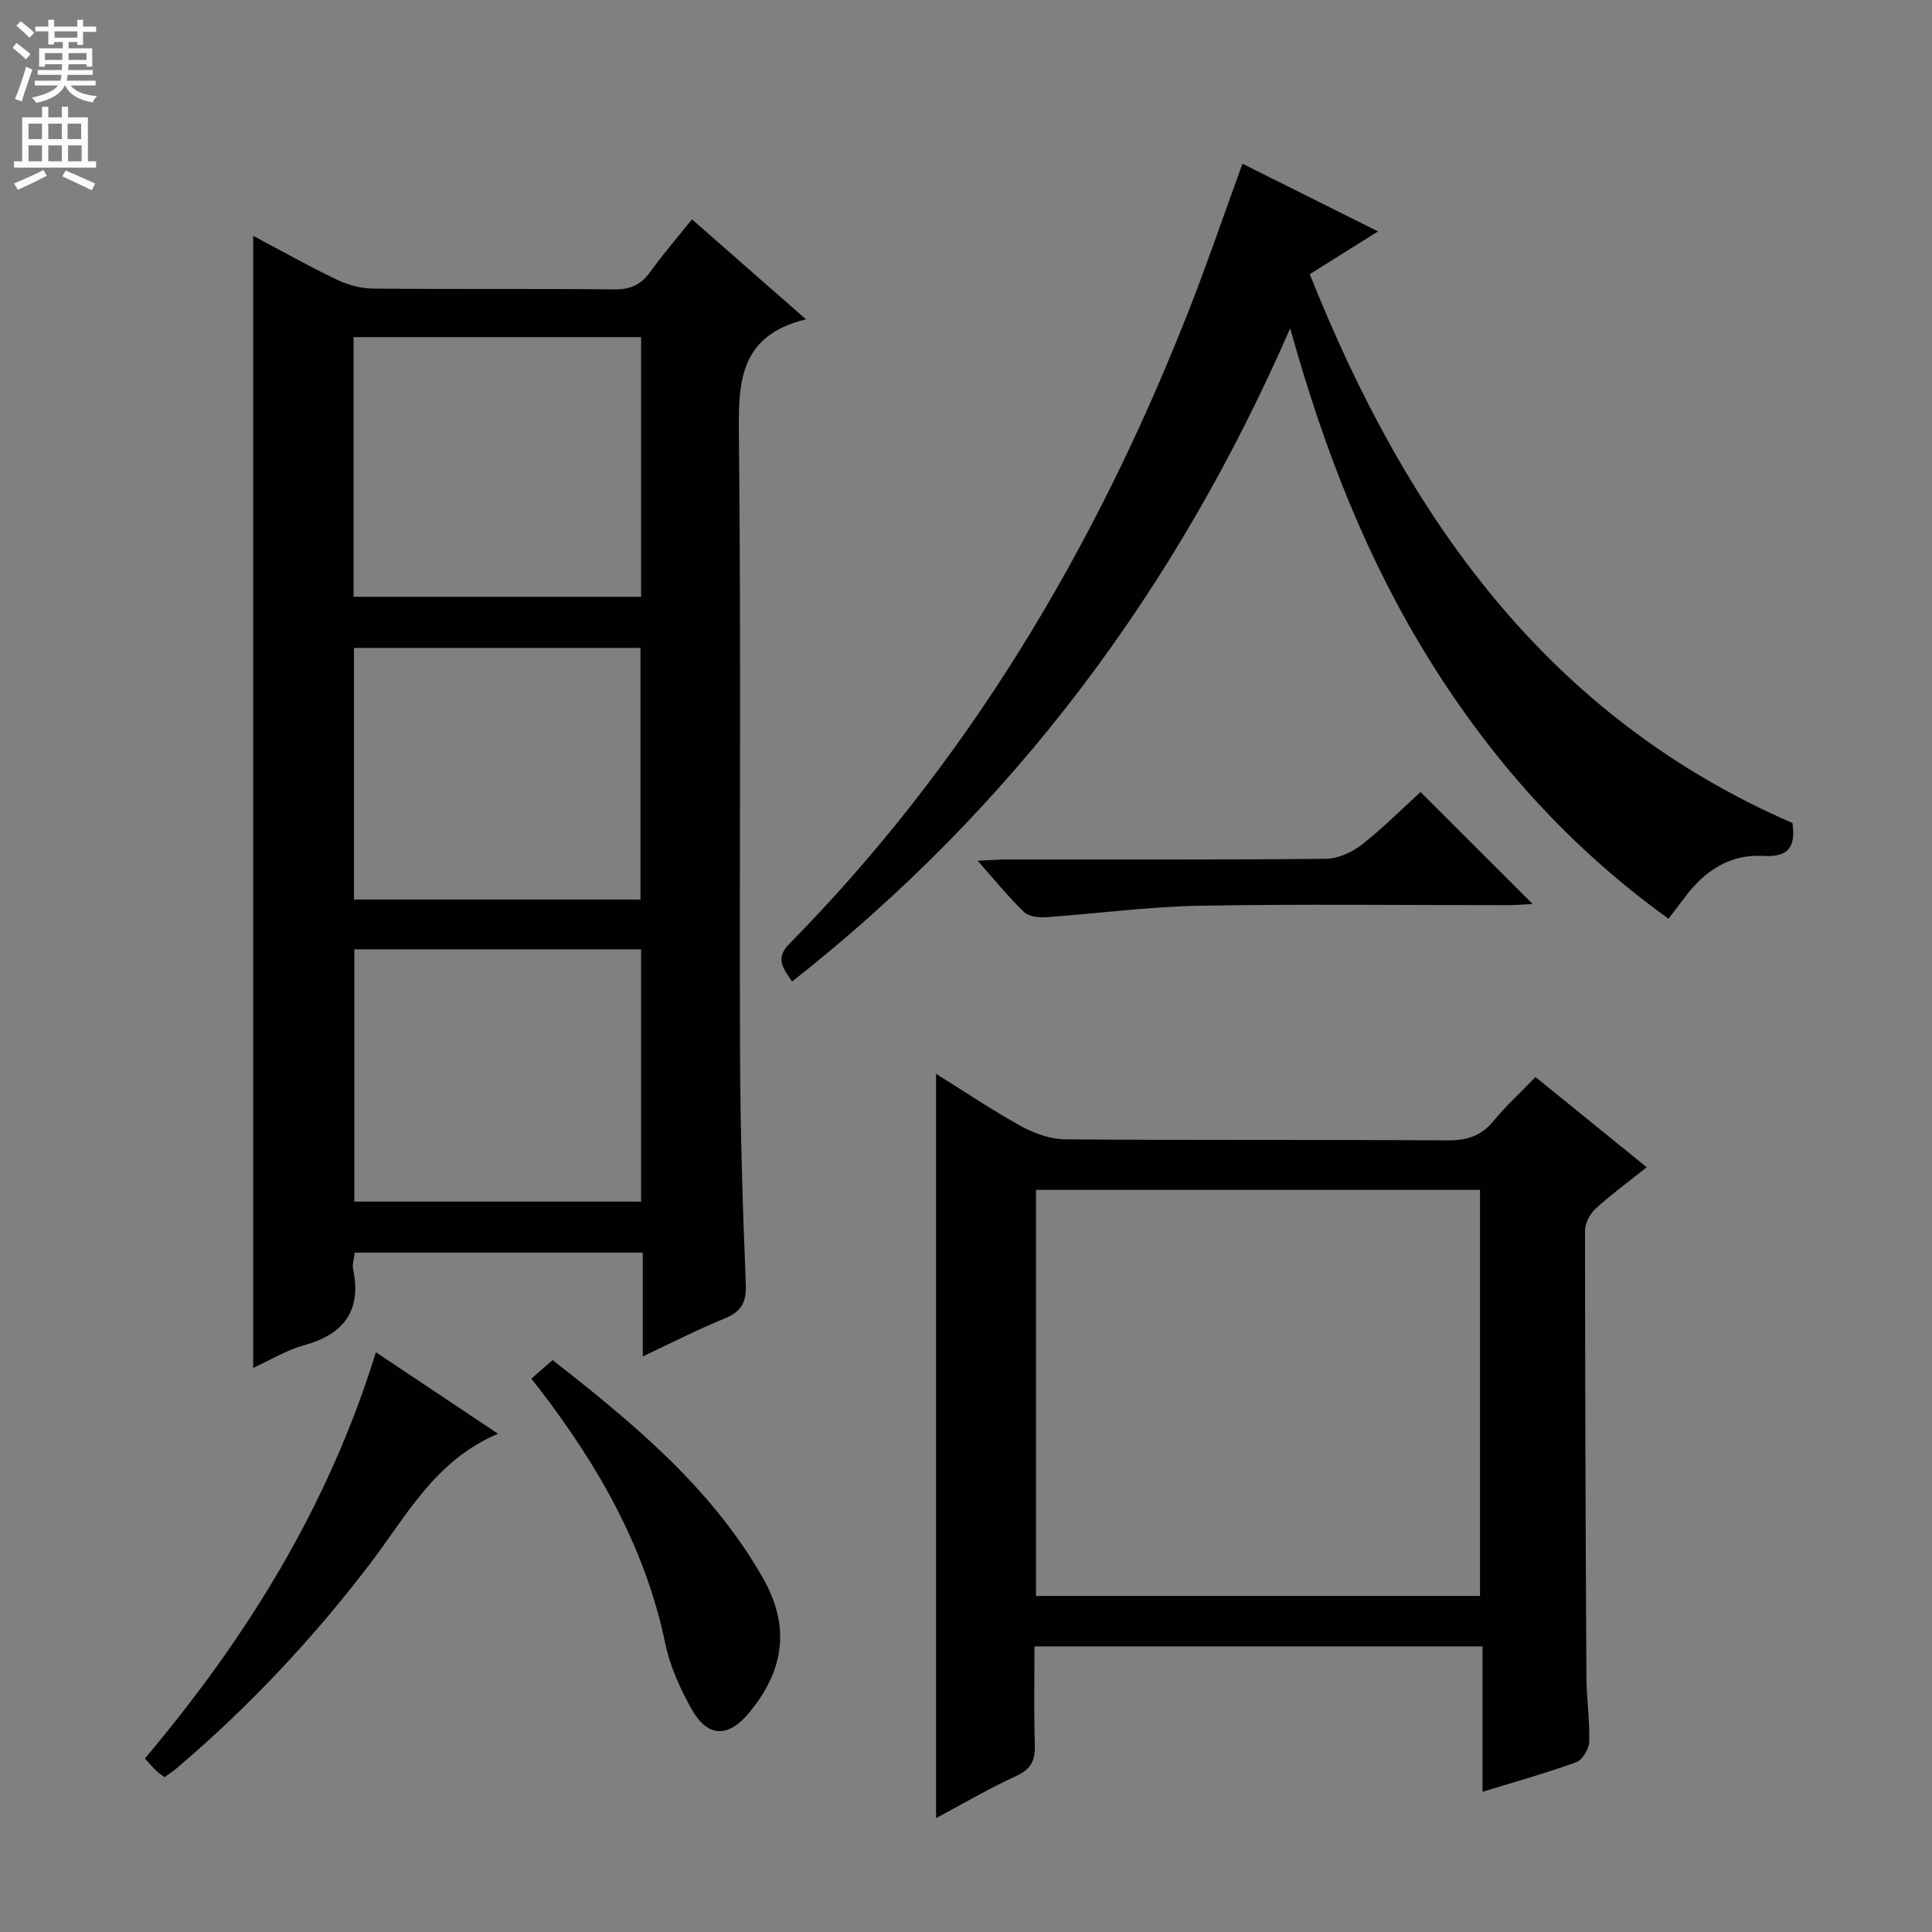 <svg enable-background="new 0 0 400 400" viewBox="0 0 400 400" xmlns="http://www.w3.org/2000/svg"><rect x="0" y="0" width="400" height="400" fill="#808080" stroke="none"/><g fill="#010103"><path d="m52.42 48.83c5.86 3.1 11.46 6.26 17.26 9.04 2.29 1.1 5 1.85 7.52 1.88 16.65.16 33.31-.01 49.96.17 3.38.04 5.58-1 7.5-3.68 2.61-3.62 5.54-7.01 8.6-10.83 7.8 6.84 15.26 13.38 23.61 20.7-14.28 3.47-14 13.68-13.88 24.92.45 42.47.08 84.94.23 127.41.06 15.8.55 31.61 1.19 47.4.15 3.79-.91 5.73-4.38 7.14-5.5 2.24-10.8 4.96-16.95 7.85 0-7.56 0-14.41 0-21.49-20.18 0-39.75 0-59.63 0-.14 1.2-.55 2.37-.34 3.41 1.79 8.68-1.94 13.51-10.24 15.8-3.59.99-6.88 3.03-10.45 4.66 0-78.31 0-156.07 0-234.38zm20.79 74.73h59.52c0-18.12 0-35.87 0-53.76-19.97 0-39.67 0-59.52 0zm59.52 125.22c0-17.65 0-34.86 0-52.23-19.95 0-39.62 0-59.37 0v52.23zm-59.44-114.64v52.1h59.32c0-17.58 0-34.82 0-52.1-19.86 0-39.34 0-59.32 0z"/><path d="m317.91 222.99c7.87 6.39 15.2 12.34 23.02 18.68-3.73 2.98-7.3 5.59-10.56 8.55-1.16 1.06-2.2 2.97-2.2 4.49-.01 30.82.11 61.63.28 92.45.03 4.48.72 8.97.58 13.44-.05 1.49-1.4 3.78-2.69 4.25-6.21 2.26-12.6 4.03-19.4 6.12 0-10.13 0-19.9 0-30.11-30.93 0-61.46 0-92.76 0 0 6.77-.15 13.53.07 20.27.1 3.18-.65 5.1-3.8 6.54-5.7 2.61-11.13 5.81-16.65 8.75 0-51.48 0-102.61 0-154.1 5.64 3.51 11.48 7.46 17.62 10.85 2.76 1.52 6.12 2.7 9.21 2.72 26.32.21 52.65.04 78.97.21 3.98.03 6.98-.82 9.56-3.95 2.52-3.09 5.49-5.79 8.75-9.16zm-103.41 23.36v84.07h91.92c0-28.29 0-56.18 0-84.07-30.84 0-61.27 0-91.92 0z"/><path d="m163.99 203.22c-2.07-3.02-3.46-4.87-.54-7.84 36.86-37.43 63.14-81.62 82.34-130.23 4.02-10.17 7.54-20.54 11.45-31.25 9.16 4.57 18.15 9.06 28.06 14.01-5 3.14-9.38 5.88-14.13 8.86 19.91 49.91 48.93 91.47 99.94 113.63.67 4.88-.71 7.13-6.1 6.81-6.79-.41-12.07 3.07-16.09 8.45-1.09 1.46-2.21 2.89-3.48 4.54-20.24-14.54-36.46-32.59-49.51-53.61-12.97-20.89-21.83-43.52-28.81-68.62-23.63 54.19-57.28 99.16-103.13 135.25z"/><path d="m29.99 364.09c21.14-25.1 37.96-52.17 47.83-84.12 8.63 5.76 16.78 11.19 25.29 16.87-13.09 5.55-18.97 17.06-26.52 26.95-11.86 15.55-25.18 29.72-40.09 42.37-.74.63-1.57 1.15-2.44 1.78-.68-.52-1.23-.87-1.69-1.31-.72-.69-1.37-1.45-2.38-2.54z"/><path d="m110 285.44c1.38-1.2 2.71-2.36 4.41-3.85 16.62 13.02 32.92 26.43 43.58 45.19 5.65 9.94 4.39 19-2.84 27.76-4.42 5.36-8.7 5.24-12.09-.9-2.3-4.17-4.36-8.71-5.32-13.34-4.12-19.88-13.88-36.86-26.04-52.71-.5-.65-1.02-1.3-1.7-2.15z"/><path d="m294.11 163.98c7.83 7.83 15.32 15.31 23.21 23.19-1.75.08-3.47.23-5.18.23-21.33.02-42.66-.26-63.98.13-10.59.19-21.16 1.65-31.75 2.38-1.49.1-3.5-.2-4.46-1.13-3.17-3.09-5.98-6.55-9.54-10.57 2.63-.12 4.36-.26 6.1-.26 21.99-.02 43.99.08 65.98-.14 2.51-.03 5.38-1.32 7.41-2.9 4.32-3.36 8.19-7.28 12.21-10.93z"/></g><path d="m2.6 9.9.8-1c.9.7 1.9 1.4 2.9 2.3l-.9 1.1c-1.1-1-2-1.8-2.8-2.4zm.5 10.6c.9-2.1 1.6-4.3 2.3-6.7.4.2.8.4 1.3.6-.7 2.1-1.5 4.3-2.2 6.6zm.3-15.2.9-.9c1 .8 2 1.6 2.8 2.4l-1 1c-.9-.9-1.8-1.7-2.7-2.5zm12.6-1.2h1.2v1.4h2.7v1.1h-2.7v2.7h-1.2v-.6h-1.8v1.3h4.9v3.8h-1.2v-.5h-3.7c0 .4-.1.9-.1 1.2h5.1v1h-5.2c0 .5-.1.9-.2 1.2h6v1h-5.2c1.1 1.3 2.9 2 5.5 2.2-.4.4-.7.8-.9 1.3-2.9-.5-4.8-1.6-5.7-3.5h-.1c-.8 1.7-2.7 2.9-5.9 3.6-.2-.4-.6-.8-.9-1.1 2.8-.6 4.6-1.4 5.4-2.5h-4.8v-1h5.3c.1-.3.2-.7.2-1.2h-4.9v-1h5c0-.4 0-.8.1-1.2h-3.6v.5h-1.2v-3.8h4.9v-1.3h-1.8v.5h-1.2v-2.7h-2.7v-1h2.7v-1.4h1.2v1.4h4.8zm-6.7 8.3h3.6c0-.4 0-.9 0-1.4h-3.6zm1.9-4.6h4.8v-1.3h-4.7v1.3zm6.7 3.2h-3.7v1.4h3.7z" fill="#fcfafa"/><path d="m8.7 22.1h1.3v2.2h2.8v-2.2h1.3v2.2h4.1v9.1h1.7v1.3h-17v-1.3h1.7v-9.1h4.1zm.3 13.1.7 1.2c-1.8.9-3.8 1.9-6 2.9-.2-.4-.5-.8-.8-1.3 2.3-1 4.4-1.9 6.1-2.8zm-3.1-6.4h2.8v-3.2h-2.8zm0 4.6h2.8v-3.3h-2.8zm4.1-4.6h2.8v-3.2h-2.8zm0 4.6h2.8v-3.3h-2.8zm3.6 1.9c2.1.9 4.1 1.8 6.1 2.7l-.7 1.4c-2.2-1.1-4.2-2-6.1-2.9zm3.2-9.7h-2.8v3.2h2.8zm-2.7 7.8h2.8v-3.3h-2.8z" fill="#fcfafa"/></svg>